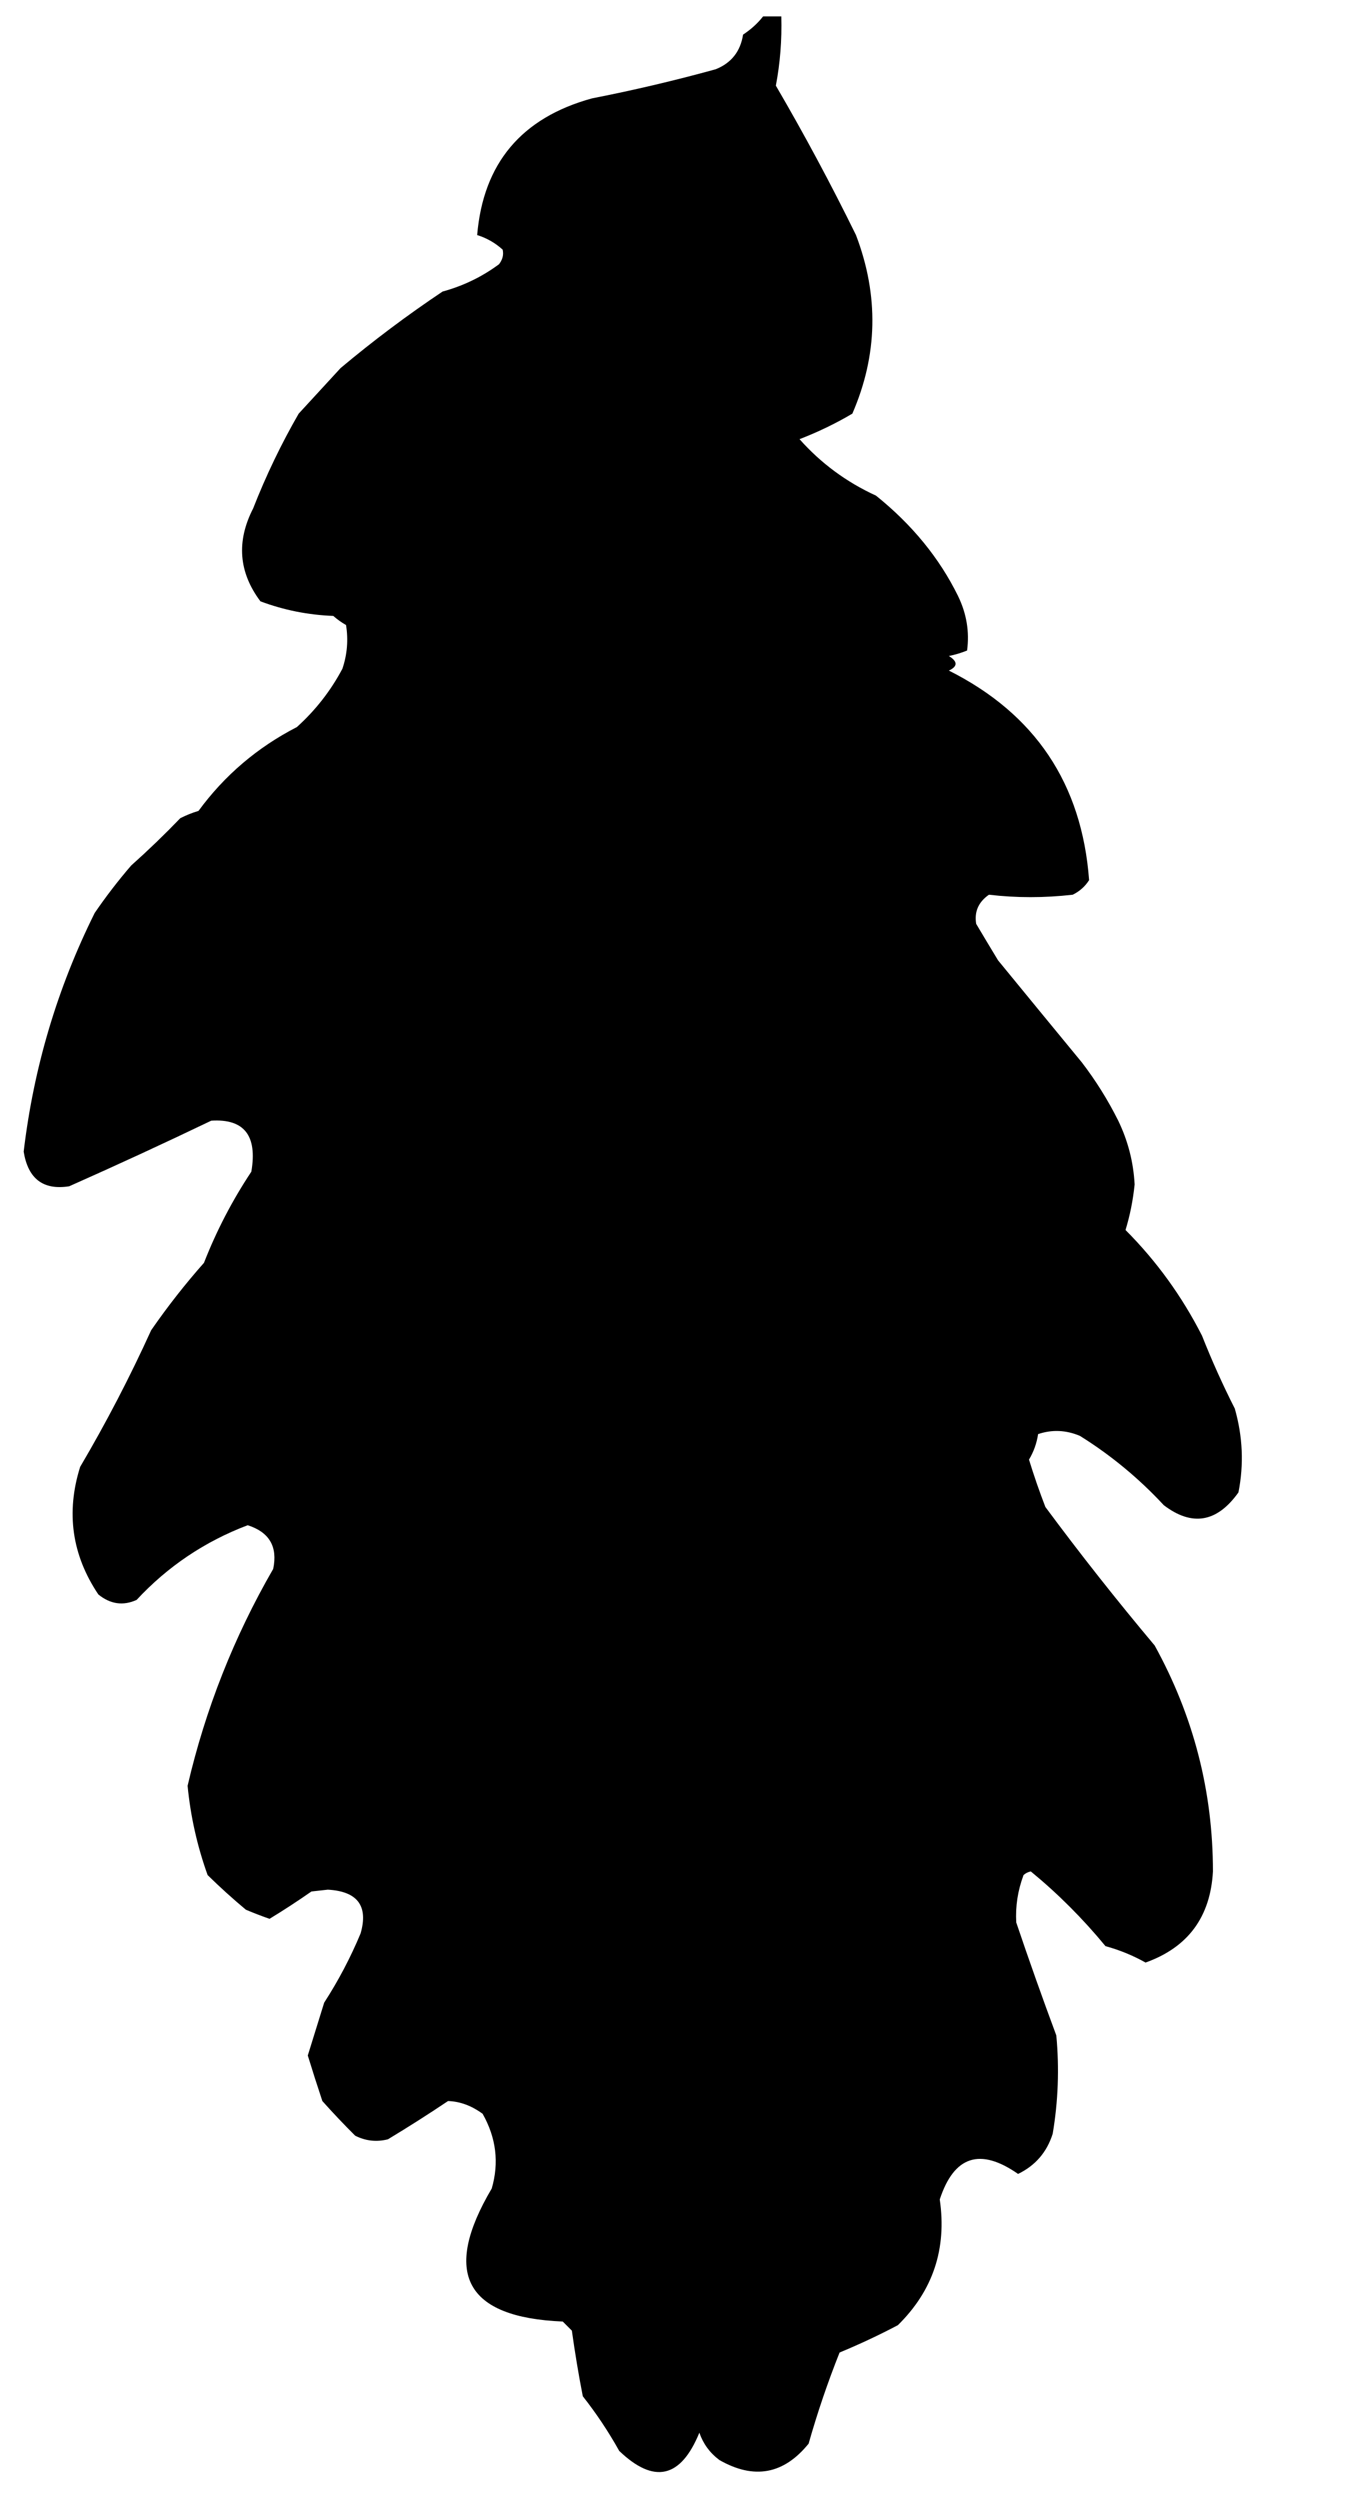 <?xml version="1.0" encoding="UTF-8"?>
<!DOCTYPE svg PUBLIC "-//W3C//DTD SVG 1.1//EN" "http://www.w3.org/Graphics/SVG/1.1/DTD/svg11.dtd">
<svg xmlns="http://www.w3.org/2000/svg" version="1.1" width="372px" height="686px" style="shape-rendering:geometricPrecision; text-rendering:geometricPrecision; image-rendering:optimizeQuality; fill-rule:evenodd; clip-rule:evenodd" xmlns:xlink="http://www.w3.org/1999/xlink">

<g><path style="opacity:1" fill="#000000" d="M 209.5,4.5 C 211.167,4.5 212.833,4.5 214.5,4.5C 214.677,11.032 214.177,17.365 213,23.5C 220.835,36.916 228.168,50.583 235,64.5C 241.32,81.089 240.986,97.422 234,113.5C 229.387,116.223 224.554,118.556 219.5,120.5C 225.375,127.113 232.375,132.28 240.5,136C 250.385,143.941 257.885,153.107 263,163.5C 265.364,168.347 266.197,173.347 265.5,178.5C 263.885,179.154 262.218,179.654 260.5,180C 262.957,181.512 262.957,182.846 260.5,184C 284.197,195.896 297.031,215.062 299,241.5C 297.89,243.243 296.39,244.576 294.5,245.5C 286.721,246.389 279.055,246.389 271.5,245.5C 268.614,247.514 267.447,250.18 268,253.5C 269.968,256.813 271.968,260.146 274,263.5C 281.677,272.873 289.344,282.206 297,291.5C 300.834,296.497 304.167,301.83 307,307.5C 309.675,313.033 311.175,318.867 311.5,325C 311.055,329.337 310.222,333.504 309,337.5C 317.484,346.001 324.484,355.667 330,366.5C 332.703,373.338 335.703,380.005 339,386.5C 341.185,394.159 341.518,401.825 340,409.5C 334.114,417.749 327.28,418.916 319.5,413C 312.659,405.632 304.993,399.299 296.5,394C 292.675,392.372 288.842,392.205 285,393.5C 284.625,396 283.792,398.333 282.5,400.5C 283.847,404.888 285.347,409.221 287,413.5C 296.561,426.408 306.561,439.074 317,451.5C 327.664,470.83 332.997,491.496 333,513.5C 332.312,526.005 326.146,534.338 314.5,538.5C 311.01,536.545 307.344,535.045 303.5,534C 297.24,526.406 290.406,519.573 283,513.5C 282.228,513.645 281.561,513.978 281,514.5C 279.419,518.73 278.752,523.064 279,527.5C 282.515,537.895 286.181,548.228 290,558.5C 290.846,567.553 290.513,576.553 289,585.5C 287.402,590.543 284.235,594.209 279.5,596.5C 269.076,589.226 261.909,591.56 258,603.5C 259.972,617.031 256.139,628.531 246.5,638C 241.255,640.76 235.921,643.26 230.5,645.5C 227.227,653.719 224.394,662.052 222,670.5C 215.174,678.931 207.007,680.431 197.5,675C 194.894,673.062 193.061,670.562 192,667.5C 186.902,679.982 179.569,681.649 170,672.5C 167.059,667.228 163.726,662.228 160,657.5C 158.837,651.532 157.837,645.532 157,639.5C 156.167,638.667 155.333,637.833 154.5,637C 127.766,635.895 121.266,623.728 135,600.5C 137.059,593.422 136.225,586.589 132.5,580C 129.451,577.768 126.284,576.601 123,576.5C 117.618,580.112 112.118,583.612 106.5,587C 103.366,587.79 100.366,587.457 97.5,586C 94.375,582.887 91.375,579.72 88.5,576.5C 87.114,572.339 85.78,568.172 84.5,564C 85.998,559.187 87.498,554.353 89,549.5C 92.9,543.471 96.233,537.137 99,530.5C 101.158,522.96 98.158,518.96 90,518.5C 88.5,518.667 87,518.833 85.5,519C 81.719,521.637 77.885,524.137 74,526.5C 71.825,525.745 69.659,524.912 67.5,524C 63.823,520.931 60.323,517.765 57,514.5C 54.151,506.58 52.318,498.413 51.5,490C 56.395,468.976 64.229,449.142 75,430.5C 76.284,424.403 73.951,420.403 68,418.5C 56.208,422.975 46.041,429.808 37.5,439C 33.797,440.672 30.297,440.172 27,437.5C 19.741,426.689 18.075,415.022 22,402.5C 29.145,390.377 35.645,377.877 41.5,365C 45.982,358.523 50.815,352.356 56,346.5C 59.423,337.73 63.757,329.396 69,321.5C 70.699,311.593 67.032,306.926 58,307.5C 45.085,313.694 32.085,319.694 19,325.5C 11.872,326.626 7.705,323.46 6.5,316C 9.234,292.954 15.735,271.12 26,250.5C 29.091,245.986 32.425,241.653 36,237.5C 40.678,233.321 45.178,228.988 49.5,224.5C 51.108,223.682 52.775,223.015 54.5,222.5C 61.655,212.743 70.655,205.076 81.5,199.5C 86.621,194.883 90.788,189.549 94,183.5C 95.325,179.572 95.658,175.572 95,171.5C 93.745,170.789 92.579,169.956 91.5,169C 84.595,168.739 77.928,167.405 71.5,165C 65.524,157.04 64.858,148.54 69.5,139.5C 73.037,130.483 77.203,121.816 82,113.5C 85.805,109.359 89.638,105.193 93.5,101C 102.399,93.537 111.732,86.537 121.5,80C 127.186,78.445 132.353,75.945 137,72.5C 137.982,71.241 138.315,69.908 138,68.5C 135.96,66.647 133.627,65.314 131,64.5C 132.664,44.817 143.164,32.317 162.5,27C 173.952,24.759 185.286,22.093 196.5,19C 200.783,17.28 203.283,14.113 204,9.5C 206.182,8.064 208.016,6.397 209.5,4.5 Z"/></g>
</svg>

